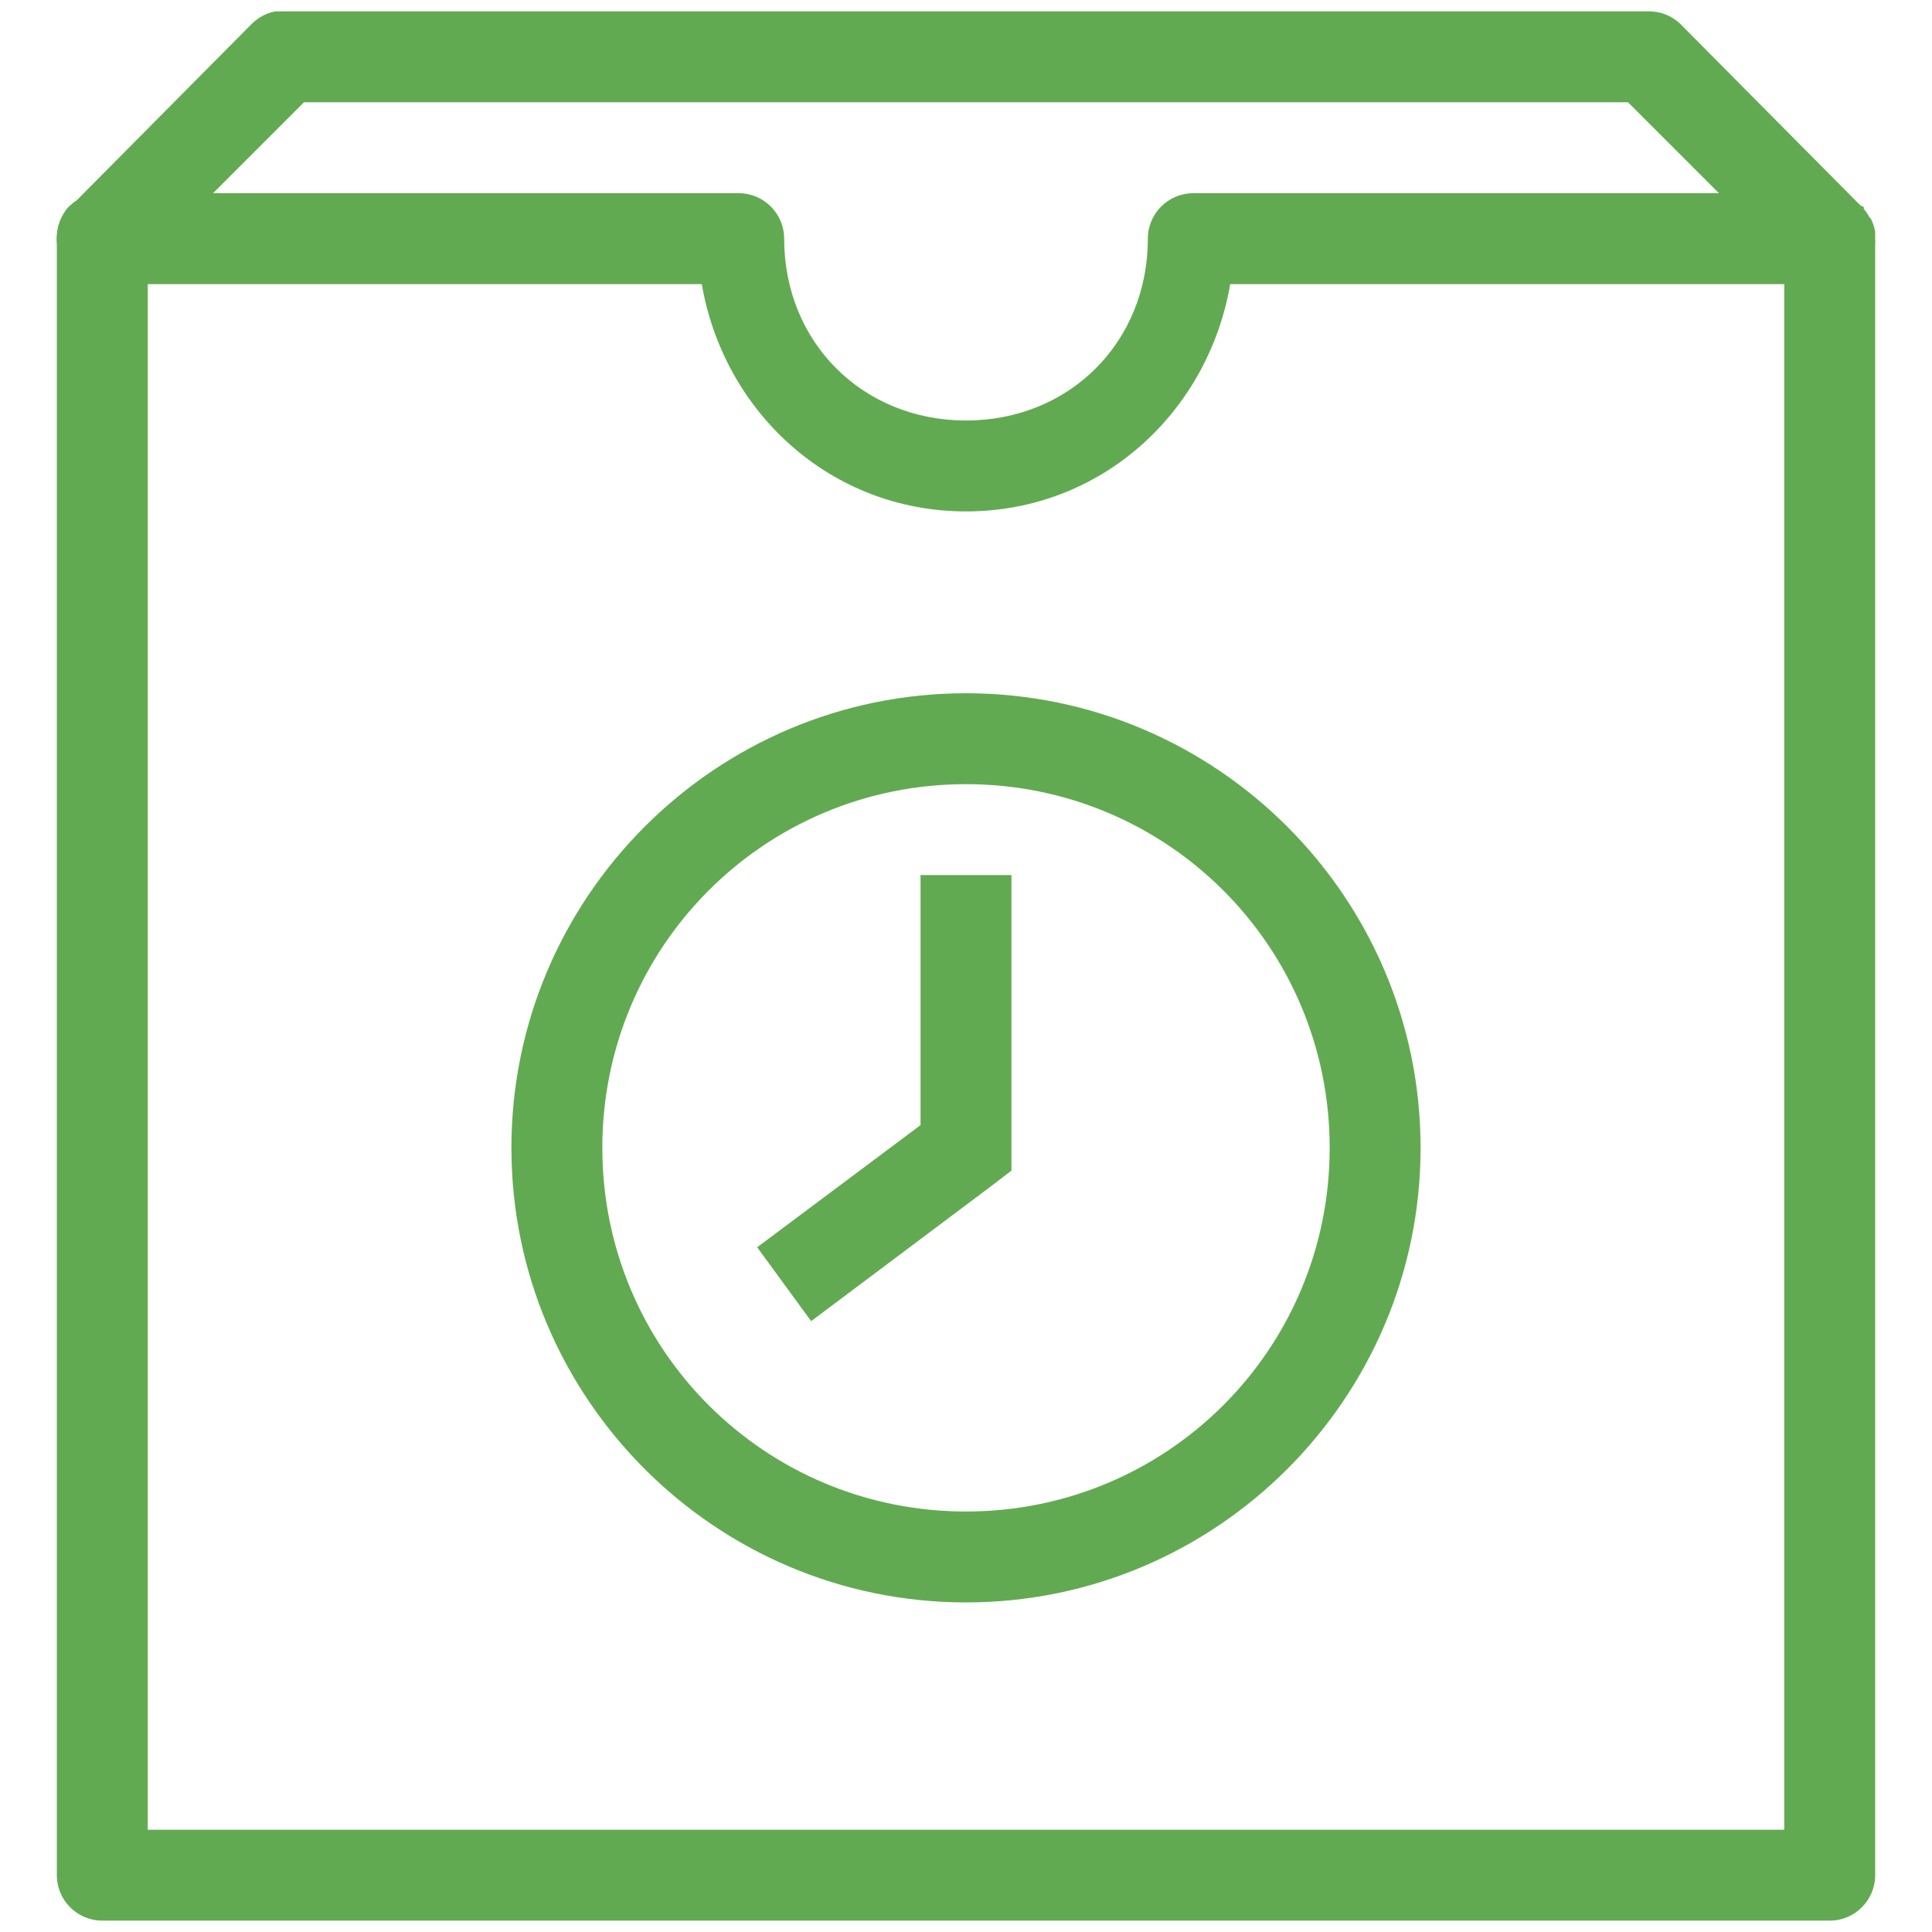 <svg width="34" height="34" viewBox="0 0 34 34" fill="none"
    xmlns="http://www.w3.org/2000/svg">
    <path d="M4.85 0.2C4.688 0.228 4.541 0.309 4.425 0.425L1.35 3.525C1.306 3.553 1.263 3.588 1.225 3.625C1.206 3.641 1.191 3.656 1.175 3.675C1.156 3.7 1.141 3.725 1.125 3.75C1.094 3.797 1.069 3.847 1.05 3.9C1.022 3.972 1.006 4.047 1 4.125C0.994 4.184 0.994 4.241 1 4.3C1 4.325 1 4.35 1 4.375V33C1 33.441 1.359 33.8 1.8 33.8H32.2C32.641 33.8 33 33.441 33 33V4.325C33.003 4.284 33.003 4.241 33 4.2C33 4.191 33 4.184 33 4.175C33 4.159 33 4.141 33 4.125C33 4.109 33 4.091 33 4.075C32.994 4.041 32.984 4.006 32.975 3.975C32.962 3.931 32.944 3.891 32.925 3.85C32.916 3.841 32.909 3.834 32.9 3.825C32.872 3.772 32.837 3.722 32.8 3.675C32.8 3.666 32.8 3.659 32.8 3.65C32.791 3.641 32.784 3.634 32.775 3.625H32.75C32.734 3.606 32.719 3.591 32.7 3.575L29.575 0.425C29.422 0.275 29.212 0.194 29 0.2H5C4.975 0.2 4.95 0.2 4.925 0.2C4.9 0.2 4.875 0.2 4.85 0.2ZM5.35 1.8H28.65L30.25 3.4H21C20.559 3.4 20.2 3.759 20.2 4.2C20.2 6.022 18.822 7.4 17 7.4C15.178 7.4 13.8 6.022 13.8 4.2C13.8 3.759 13.441 3.4 13 3.4H3.75L5.35 1.8ZM2.6 5H12.35C12.741 7.263 14.625 9 17 9C19.375 9 21.259 7.263 21.65 5H31.4V32.2H2.6V5ZM17 12.2C12.591 12.2 9 15.791 9 20.2C9 24.609 12.591 28.2 17 28.2C21.409 28.2 25 24.609 25 20.2C25 15.791 21.409 12.2 17 12.2ZM17 13.8C20.544 13.8 23.4 16.656 23.4 20.2C23.4 23.744 20.544 26.6 17 26.6C13.456 26.6 10.6 23.744 10.6 20.2C10.6 16.656 13.456 13.8 17 13.8ZM16.2 15.4V19.8L13.325 21.95L14.275 23.25L17.475 20.85L17.8 20.6V15.4H16.2Z" fill="#62AA51"/>
</svg>
